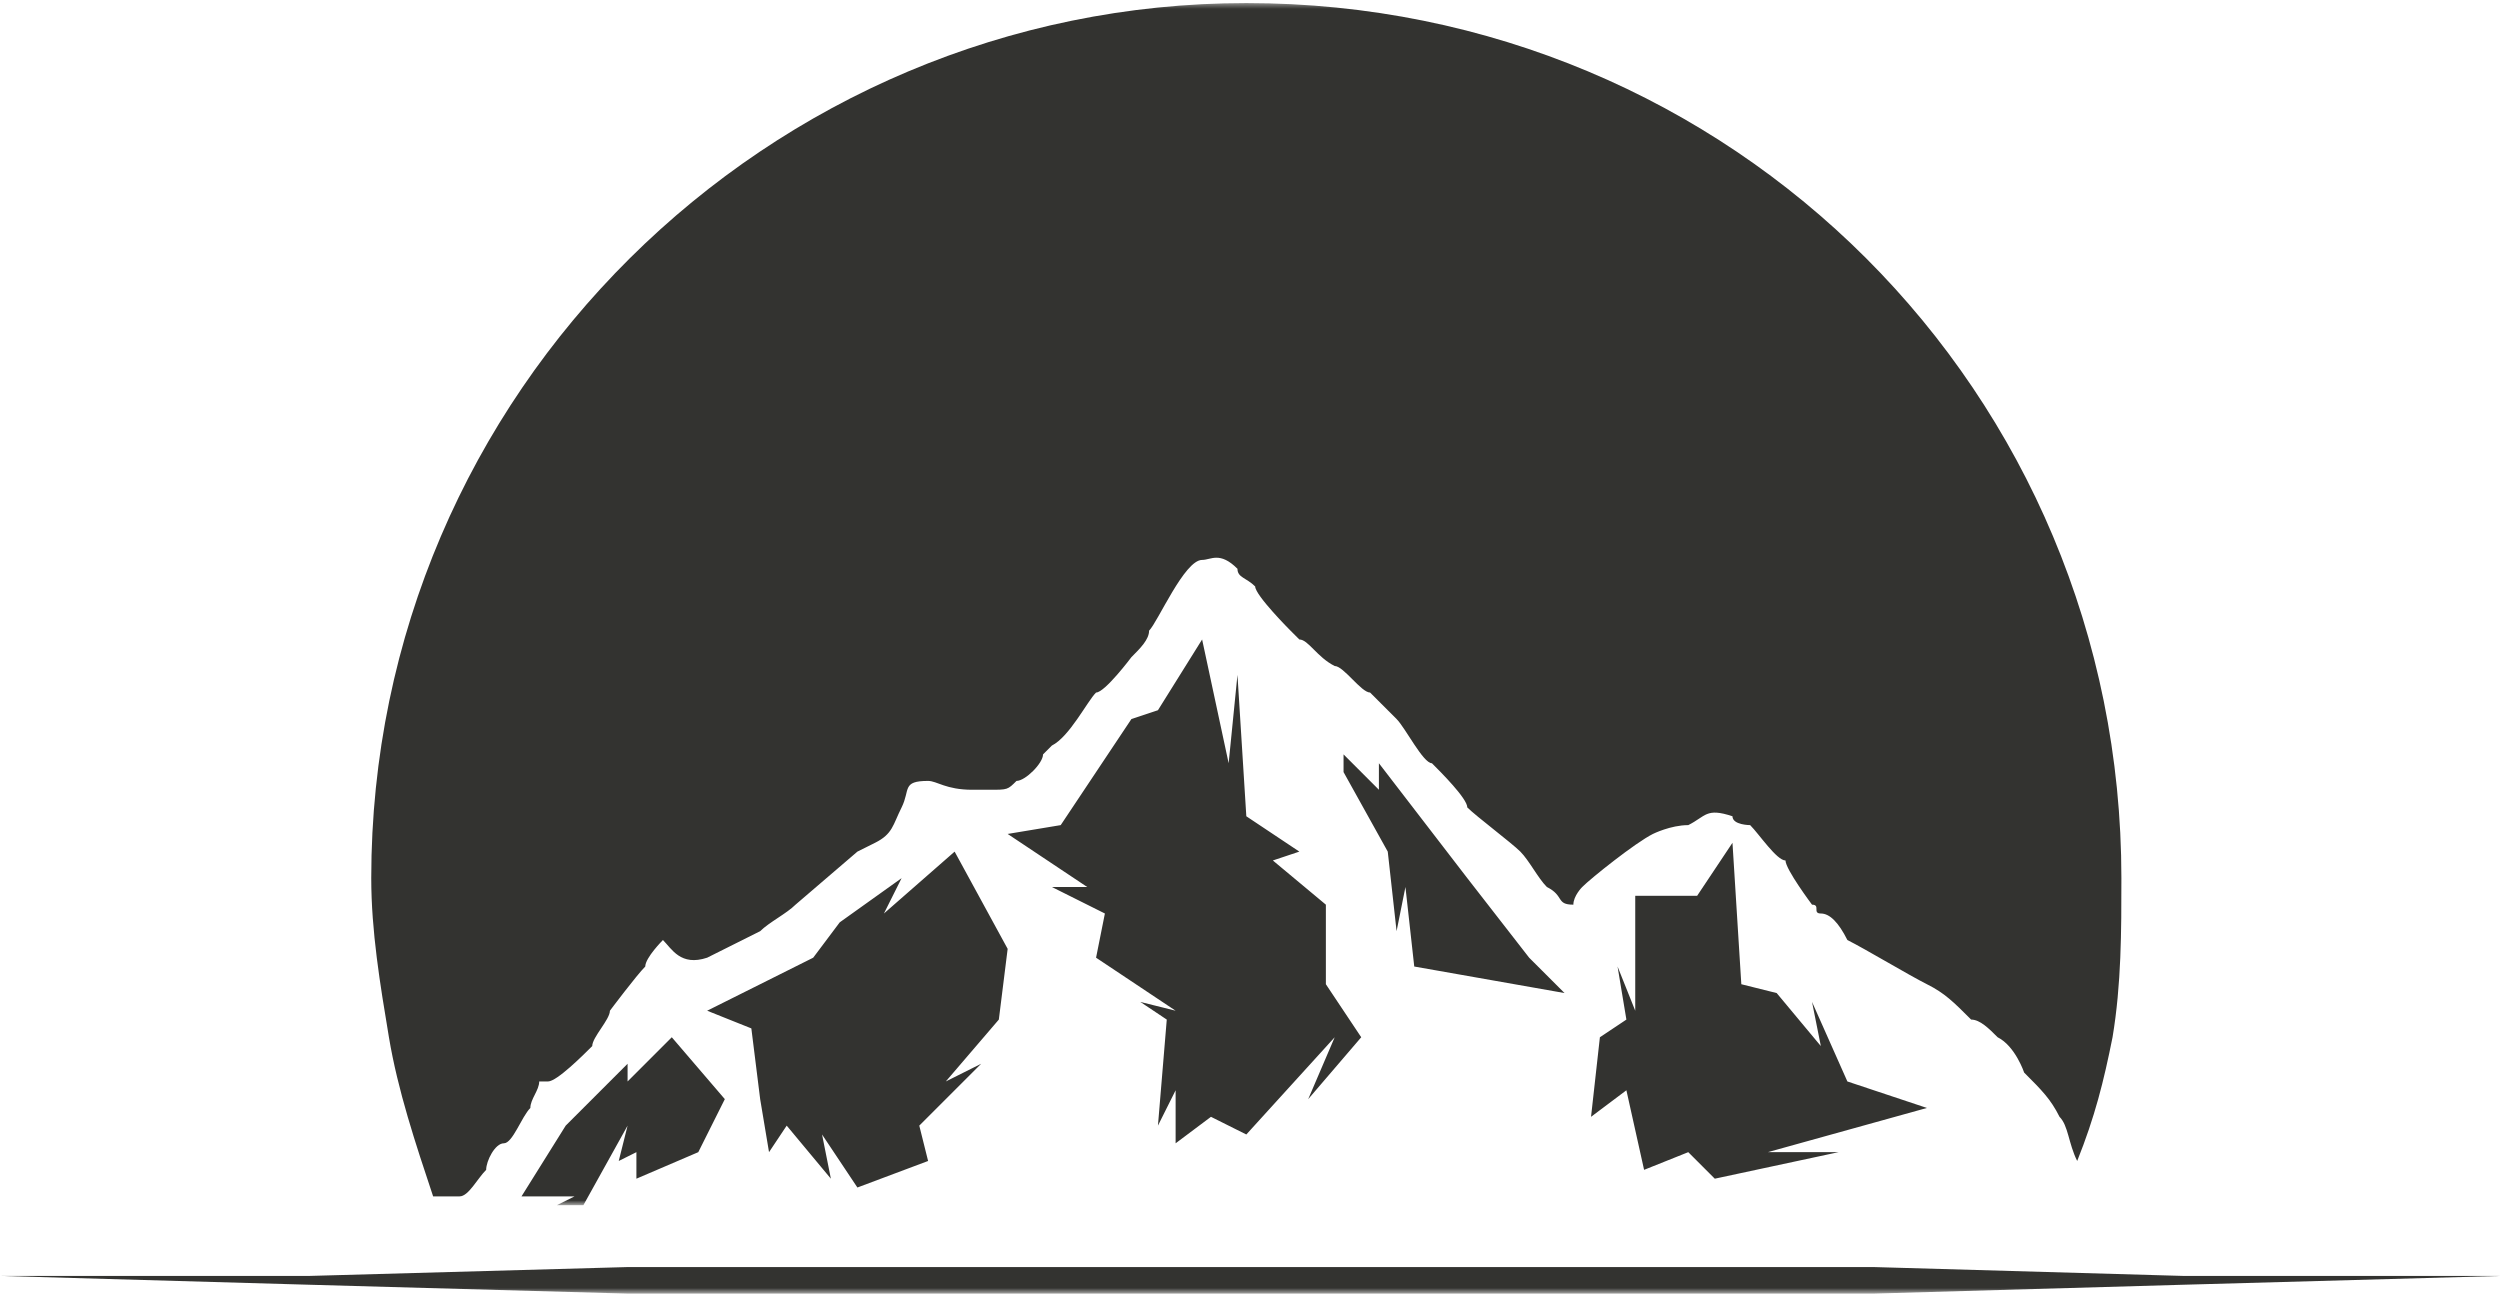 <svg width="428" height="222" viewBox="0 0 428 222" fill="none" xmlns="http://www.w3.org/2000/svg">
<mask id="mask0_140_1811" style="mask-type:luminance" maskUnits="userSpaceOnUse" x="62" y="0" width="303" height="207">
<path d="M62.797 0.432H364.13V206.333H62.797V0.432Z" fill="white"/>
</mask>
<g mask="url(#mask0_140_1811)">
<path fill-rule="evenodd" clip-rule="evenodd" d="M213.37 194.224L228.5 177.578L223.964 188.172L233.042 177.578L226.99 168.5V154.88L217.912 147.312L222.448 145.797L213.37 139.745L211.854 115.536L210.344 130.667L205.802 109.479L198.24 121.589L193.698 123.099L181.594 141.26L172.511 142.771L186.131 151.854H180.078L189.157 156.391L187.646 163.958L201.266 173.036L195.214 171.526L199.75 174.552L198.24 192.708L201.266 186.656V195.734L207.318 191.198L213.37 194.224ZM361.667 177.578C363.183 168.5 363.183 159.417 363.183 150.339C363.183 67.109 296.599 0.526 213.37 0.526C131.657 0.526 63.558 67.109 63.558 150.339C63.558 159.417 65.073 168.5 66.584 177.578C68.099 186.656 71.125 195.734 74.151 204.818C75.667 204.818 75.667 204.818 78.693 204.818C80.204 204.818 81.719 201.792 83.23 200.276C83.23 198.76 84.745 195.734 86.255 195.734C87.771 195.734 89.282 191.198 90.797 189.682C90.797 188.172 92.313 186.656 92.313 185.146C93.823 185.146 93.823 185.146 93.823 185.146C95.339 185.146 99.875 180.604 101.391 179.089C101.391 177.578 104.417 174.552 104.417 173.036C104.417 173.036 108.953 166.984 110.469 165.469C110.469 163.958 113.495 160.932 113.495 160.932C115.011 162.443 116.521 165.469 121.063 163.958C124.089 162.443 127.115 160.932 130.141 159.417C131.657 157.906 134.683 156.391 136.193 154.88L146.787 145.797L149.813 144.286C152.839 142.771 152.839 141.26 154.354 138.234C155.865 135.208 154.354 133.693 158.891 133.693C160.407 133.693 161.922 135.208 166.459 135.208C166.459 135.208 167.974 135.208 169.485 135.208C172.511 135.208 172.511 135.208 174.026 133.693C175.537 133.693 178.568 130.667 178.568 129.151L180.078 127.641C183.104 126.125 186.131 120.073 187.646 118.562C189.157 118.562 193.698 112.505 193.698 112.505C195.214 110.995 196.724 109.479 196.724 107.969C198.24 106.453 202.776 95.859 205.802 95.859C207.318 95.859 208.828 94.349 211.854 97.375C211.854 98.891 213.37 98.891 214.886 100.401C214.886 101.917 220.938 107.969 220.938 107.969L222.448 109.479C223.964 109.479 225.474 112.505 228.5 114.021C230.016 114.021 233.042 118.562 234.558 118.562C236.068 120.073 237.584 121.589 239.094 123.099C240.61 124.615 243.636 130.667 245.146 130.667C246.662 132.182 251.203 136.719 251.203 138.234C252.714 139.745 258.766 144.286 260.282 145.797C261.792 147.312 263.308 150.339 264.823 151.854C267.849 153.365 266.334 154.88 269.36 154.88C269.36 153.365 270.875 151.854 270.875 151.854C272.386 150.339 279.953 144.286 282.979 142.771C282.979 142.771 286.006 141.26 289.032 141.26C292.058 139.745 292.058 138.234 296.599 139.745C296.599 141.26 299.625 141.26 299.625 141.26C301.141 142.771 304.167 147.312 305.677 147.312C305.677 148.828 310.219 154.88 310.219 154.88C311.73 154.88 310.219 156.391 311.729 156.391C313.245 156.391 314.756 157.906 316.271 160.932C319.297 162.443 326.865 166.984 329.891 168.5C332.917 170.01 334.433 171.526 337.459 174.552C338.969 174.552 340.485 176.062 341.995 177.578C345.021 179.089 346.537 183.63 346.537 183.63C349.563 186.656 351.078 188.172 352.589 191.198C354.105 192.708 354.105 195.734 355.615 198.76C358.641 191.198 360.157 185.146 361.667 177.578ZM276.927 165.469L278.438 174.552L273.901 177.578L272.386 191.198L278.438 186.656L281.469 200.276L289.032 197.25L293.573 201.792L314.756 197.25H302.651L329.891 189.682L316.271 185.146L310.219 171.526L311.729 179.089L304.167 170.01L298.115 168.5L296.599 144.286L290.547 153.365H279.953V173.036L276.927 165.469ZM240.61 151.854L242.12 165.469L267.849 170.01L261.792 163.958L251.203 150.339L236.068 130.667V135.208L230.016 129.151V132.182L237.584 145.797L239.094 159.417L240.61 151.854ZM124.089 188.172L115.011 177.578L107.443 185.146V182.115L96.849 192.708L89.282 204.818H98.365L95.339 206.328H99.875L107.443 192.708L105.927 198.76L108.953 197.25V201.792L119.547 197.25L124.089 188.172ZM172.511 162.443L163.433 145.797L151.328 156.391L154.354 150.339L143.761 157.906L139.219 163.958L130.141 168.5L121.063 173.036L128.631 176.062L130.141 188.172L131.657 197.25L134.683 192.708L142.245 201.792L140.735 194.224L146.787 203.302L158.891 198.76L157.381 192.708L167.974 182.115L161.922 185.146L171 174.552L172.511 162.443Z" fill="#333330"/>
</g>
<mask id="mask1_140_1811" style="mask-type:luminance" maskUnits="userSpaceOnUse" x="0" y="215" width="428" height="7">
<path d="M0 215.667H428V221.432H0V215.667Z" fill="white"/>
</mask>
<g mask="url(#mask1_140_1811)">
<path fill-rule="evenodd" clip-rule="evenodd" d="M428.25 218.438L373.776 219.948L320.813 221.464H107.443L52.964 219.948L0 218.438H52.964L107.443 216.922H320.813L373.776 218.438H428.25Z" fill="#333330"/>
</g>
</svg>
